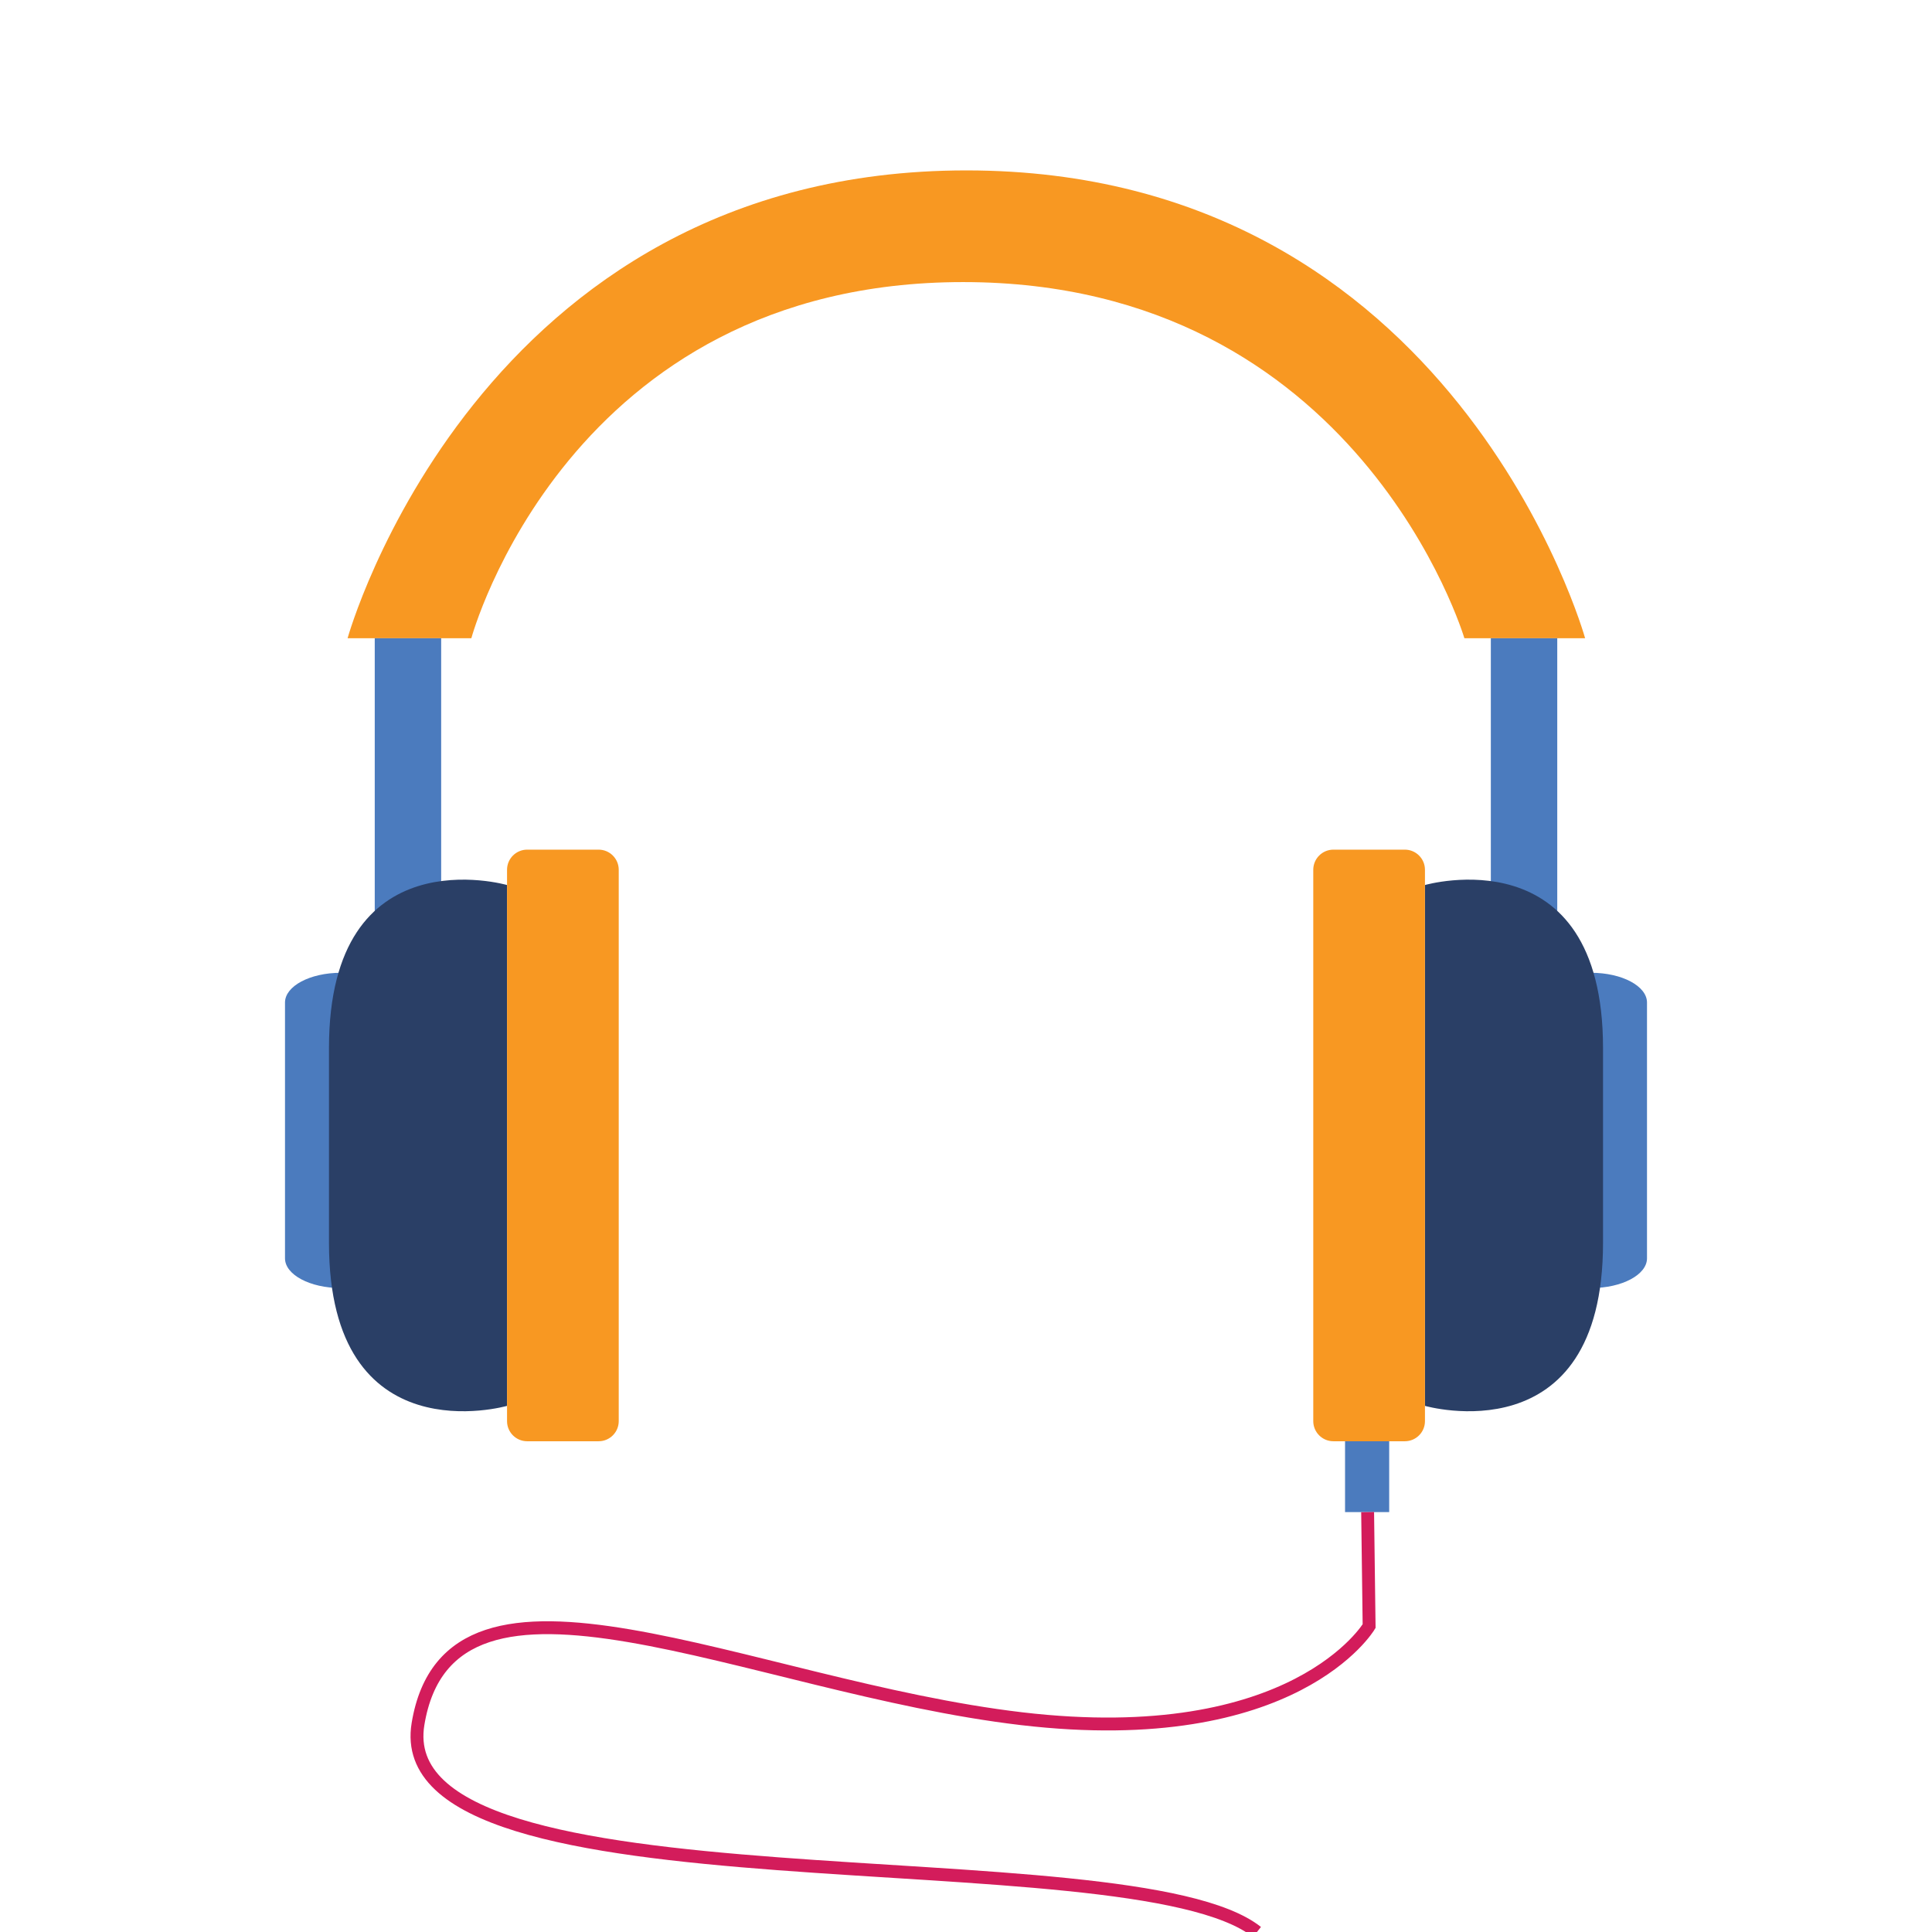 <?xml version="1.0" encoding="UTF-8" standalone="no"?><!DOCTYPE svg PUBLIC "-//W3C//DTD SVG 1.1//EN" "http://www.w3.org/Graphics/SVG/1.1/DTD/svg11.dtd"><svg width="100%" height="100%" viewBox="0 0 300 300" version="1.1" xmlns="http://www.w3.org/2000/svg" xmlns:xlink="http://www.w3.org/1999/xlink" xml:space="preserve" style="fill-rule:evenodd;clip-rule:evenodd;stroke-miterlimit:10;"><g id="Layer-1"><rect x="208.858" y="222.325" width="6.854" height="12.472" style="fill:#4b7bbe;fill-rule:nonzero;"/><path d="M53.972,99.108l19.217,0c0,0 14.941,-55.306 76.368,-55.306c61.427,0 77.833,55.306 77.833,55.306l18.747,0c0,0 -20.154,-72.647 -96.082,-72.647c-75.929,0 -96.083,72.647 -96.083,72.647" style="fill:#f89822;fill-rule:nonzero;"/><rect x="58.19" y="99.109" width="10.313" height="46.06" style="fill:#4b7bbe;fill-rule:nonzero;"/><path d="M61.596,195.389c0,2.551 -3.882,4.618 -8.67,4.618c-4.79,0 -8.672,-2.067 -8.672,-4.618l0,-39.714c0,-2.553 3.882,-4.622 8.672,-4.622c4.788,0 8.67,2.069 8.67,4.622l0,39.714Z" style="fill:#4b7bbe;fill-rule:nonzero;"/><path d="M78.735,137.427l0,80.875c0,0 -27.652,7.969 -27.652,-25.31l0,-30.253c0,-33.28 27.652,-25.312 27.652,-25.312" style="fill:#2a3f66;fill-rule:nonzero;"/><path d="M78.733,220.673c0,1.726 1.399,3.124 3.125,3.124l11.093,0c1.725,0 3.125,-1.398 3.125,-3.124l0,-85.614c0,-1.725 -1.4,-3.126 -3.125,-3.126l-11.093,0c-1.726,0 -3.125,1.401 -3.125,3.126l0,85.614Z" style="fill:#f89822;fill-rule:nonzero;"/><rect x="231.497" y="99.109" width="10.313" height="46.06" style="fill:#4b7bbe;fill-rule:nonzero;"/><path d="M238.404,195.389c0,2.551 3.882,4.618 8.67,4.618c4.79,0 8.672,-2.067 8.672,-4.618l0,-39.714c0,-2.553 -3.882,-4.622 -8.672,-4.622c-4.788,0 -8.67,2.069 -8.67,4.622l0,39.714Z" style="fill:#4b7bbe;fill-rule:nonzero;"/><path d="M221.265,137.427l0,80.875c0,0 27.652,7.969 27.652,-25.31l0,-30.253c0,-33.28 -27.652,-25.312 -27.652,-25.312" style="fill:#2a3f66;fill-rule:nonzero;"/><path d="M221.267,220.673c0,1.726 -1.399,3.124 -3.125,3.124l-11.093,0c-1.725,0 -3.125,-1.398 -3.125,-3.124l0,-85.614c0,-1.725 1.4,-3.126 3.125,-3.126l11.093,0c1.726,0 3.125,1.401 3.125,3.126l0,85.614Z" style="fill:#f89822;fill-rule:nonzero;"/><path d="M212.365,234.797l0.23,17.706c0,0 -11.477,19.375 -53.975,14.375c-42.497,-5 -88.681,-29.6 -93.712,0.823c-5.031,30.426 110.586,16.674 130.272,32.299" style="fill:none;stroke-width:2px;stroke:#d31c5b;"/></g></svg>